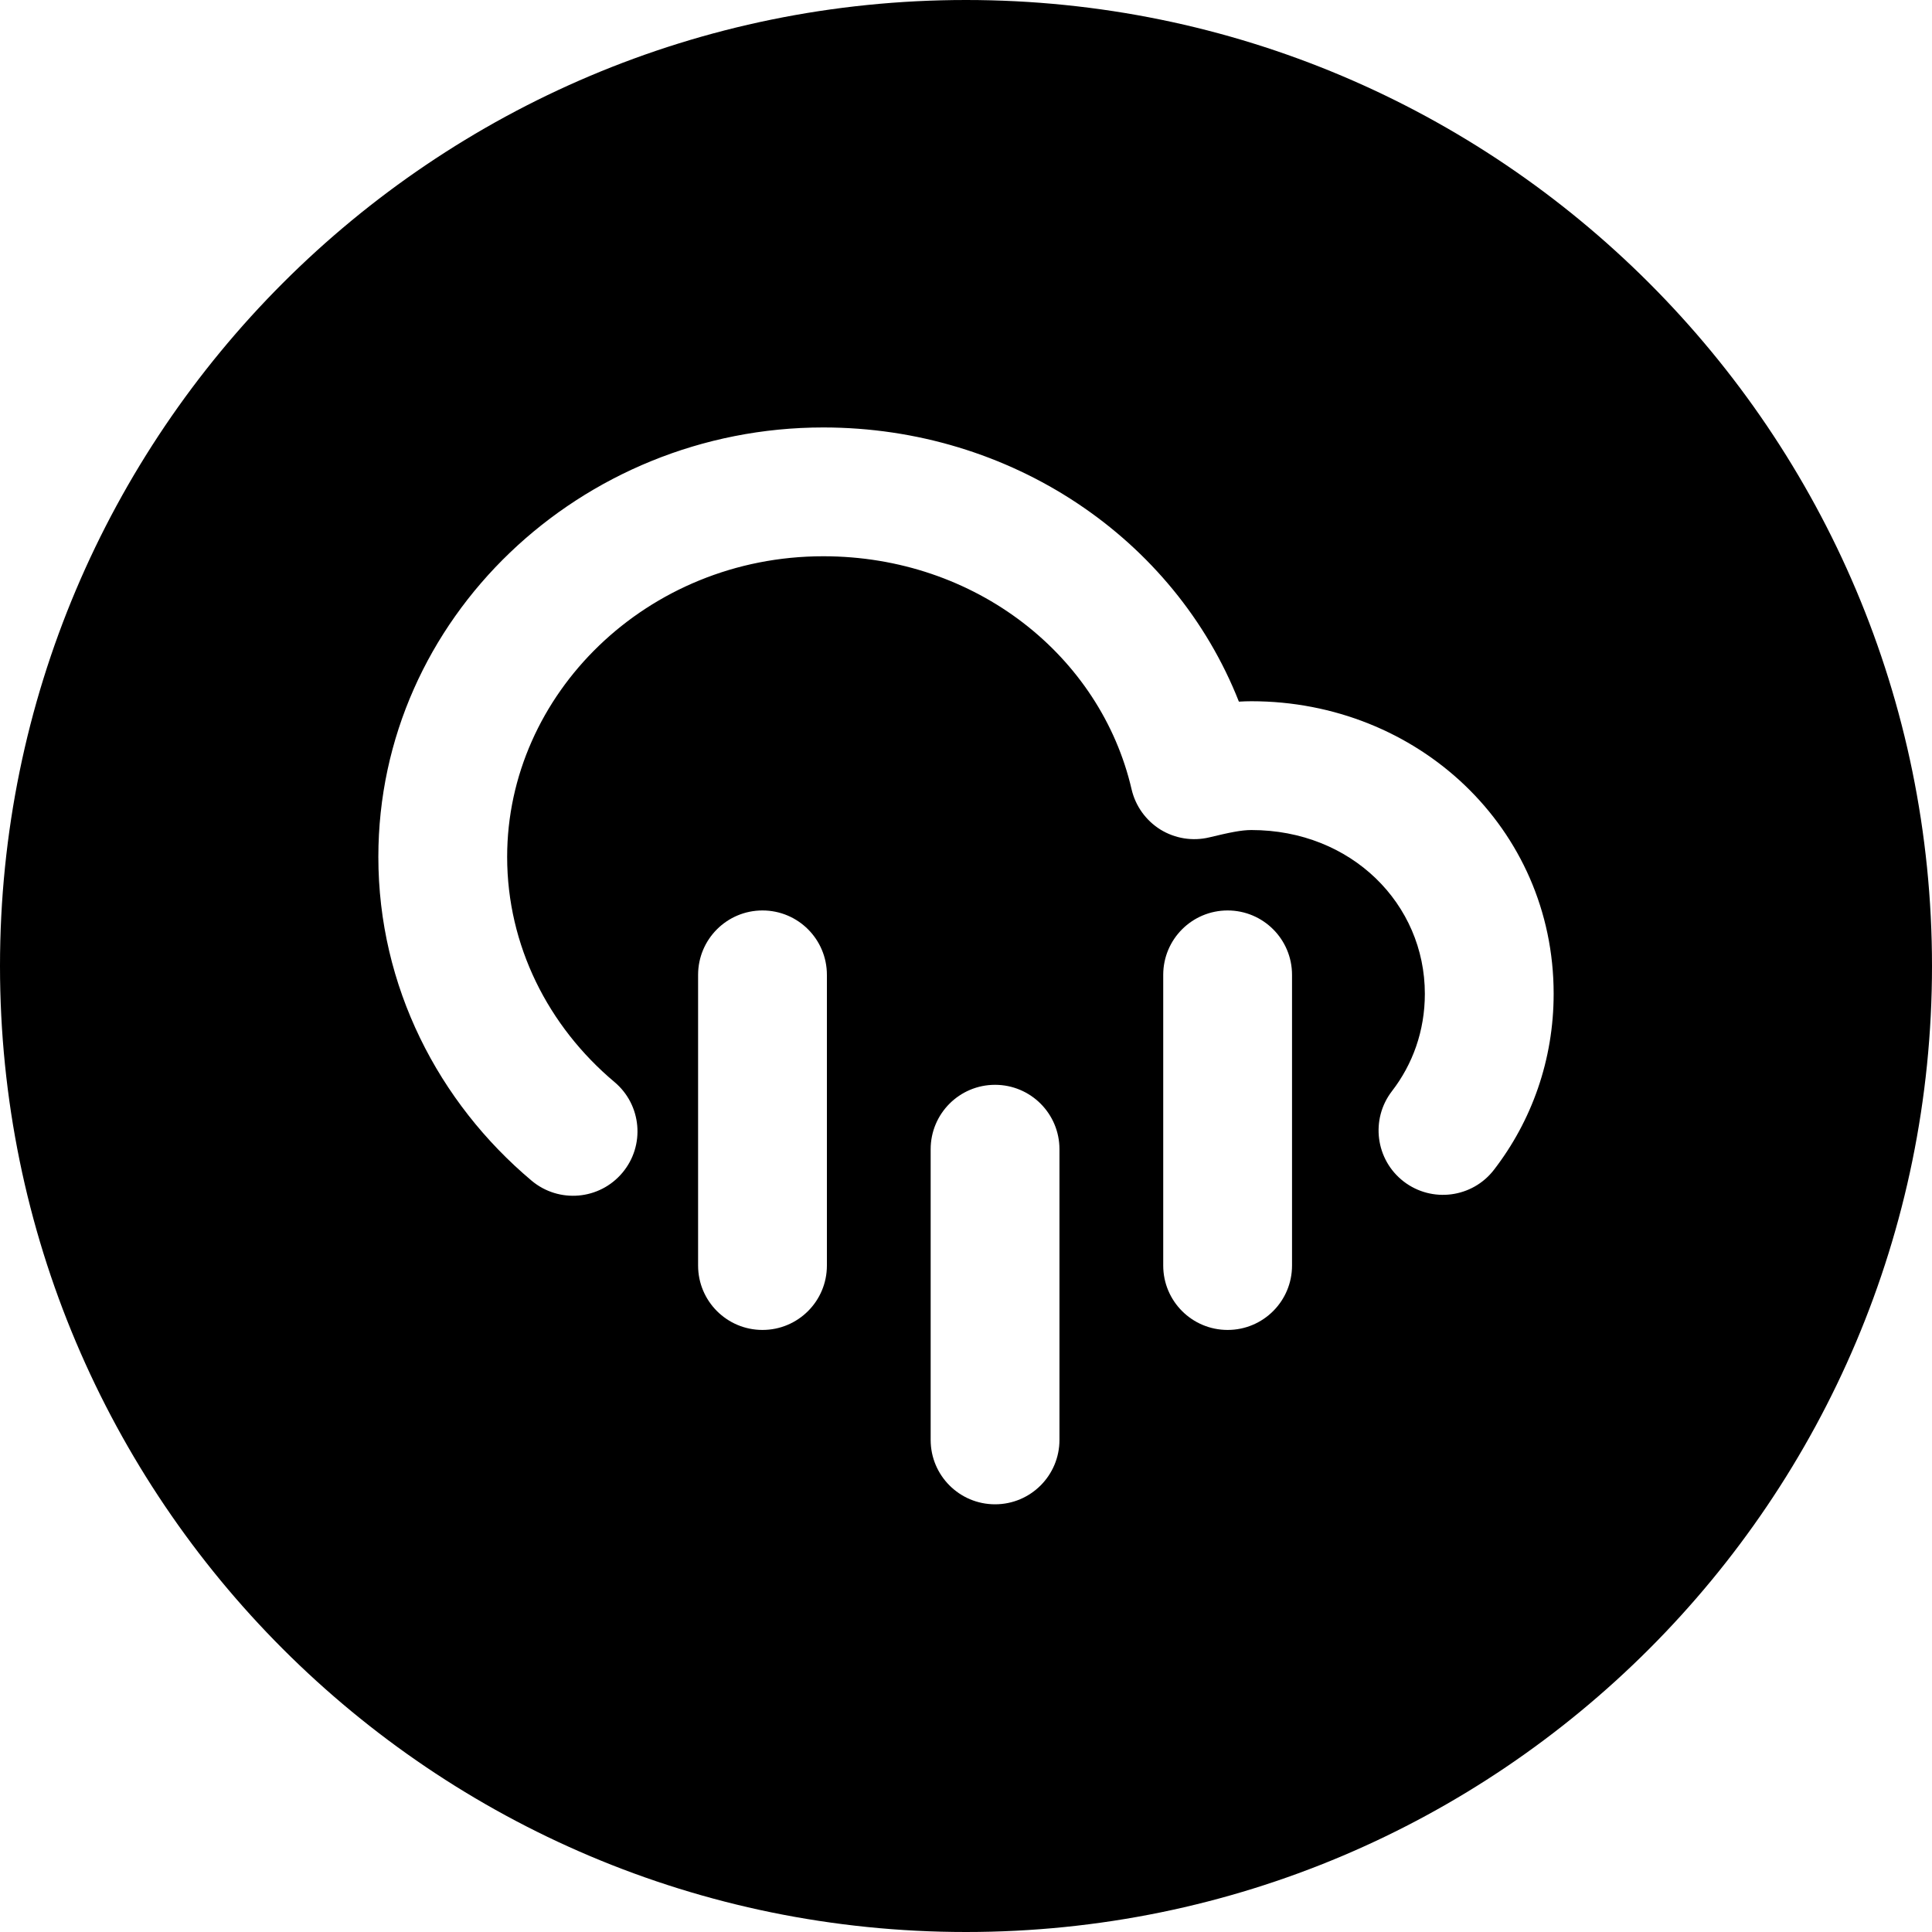 <svg width="24" height="24" viewBox="0 0 24 24" fill="none" xmlns="http://www.w3.org/2000/svg">
<path d="M12 0C5.373 0 0 5.373 0 12C0 18.627 5.373 24 12 24C18.627 24 24 18.627 24 12C24 5.373 18.627 0 12 0ZM10.227 6.91C8.037 6.91 6.3 8.623 6.3 10.645C6.3 11.745 6.809 12.749 7.634 13.442C7.972 13.726 8.016 14.231 7.731 14.569C7.447 14.907 6.943 14.951 6.604 14.667C5.447 13.694 4.7 12.254 4.7 10.645C4.7 7.678 7.217 5.31 10.227 5.31C12.554 5.31 14.589 6.683 15.39 8.716C15.441 8.713 15.493 8.711 15.545 8.711C17.61 8.711 19.3 10.285 19.3 12.345C19.3 13.167 19.027 13.924 18.559 14.531C18.29 14.881 17.787 14.946 17.437 14.677C17.087 14.407 17.022 13.905 17.291 13.555C17.549 13.221 17.7 12.806 17.7 12.345C17.7 11.231 16.79 10.311 15.545 10.311C15.42 10.311 15.277 10.341 15.023 10.402C14.816 10.452 14.597 10.417 14.415 10.305C14.234 10.192 14.105 10.012 14.057 9.805C13.673 8.149 12.124 6.91 10.227 6.91ZM9.472 11.31C9.914 11.31 10.272 11.668 10.272 12.11V15.721C10.272 16.163 9.914 16.521 9.472 16.521C9.03 16.521 8.672 16.163 8.672 15.721V12.11C8.672 11.668 9.03 11.31 9.472 11.31ZM12.361 13.476C12.803 13.476 13.161 13.834 13.161 14.276V17.887C13.161 18.329 12.803 18.687 12.361 18.687C11.919 18.687 11.561 18.329 11.561 17.887V14.276C11.561 13.834 11.919 13.476 12.361 13.476ZM16.05 12.11V15.721C16.05 16.163 15.692 16.521 15.25 16.521C14.808 16.521 14.45 16.163 14.45 15.721V12.11C14.45 11.668 14.808 11.31 15.25 11.31C15.692 11.31 16.05 11.668 16.05 12.11Z" fill="black"/>
</svg>
